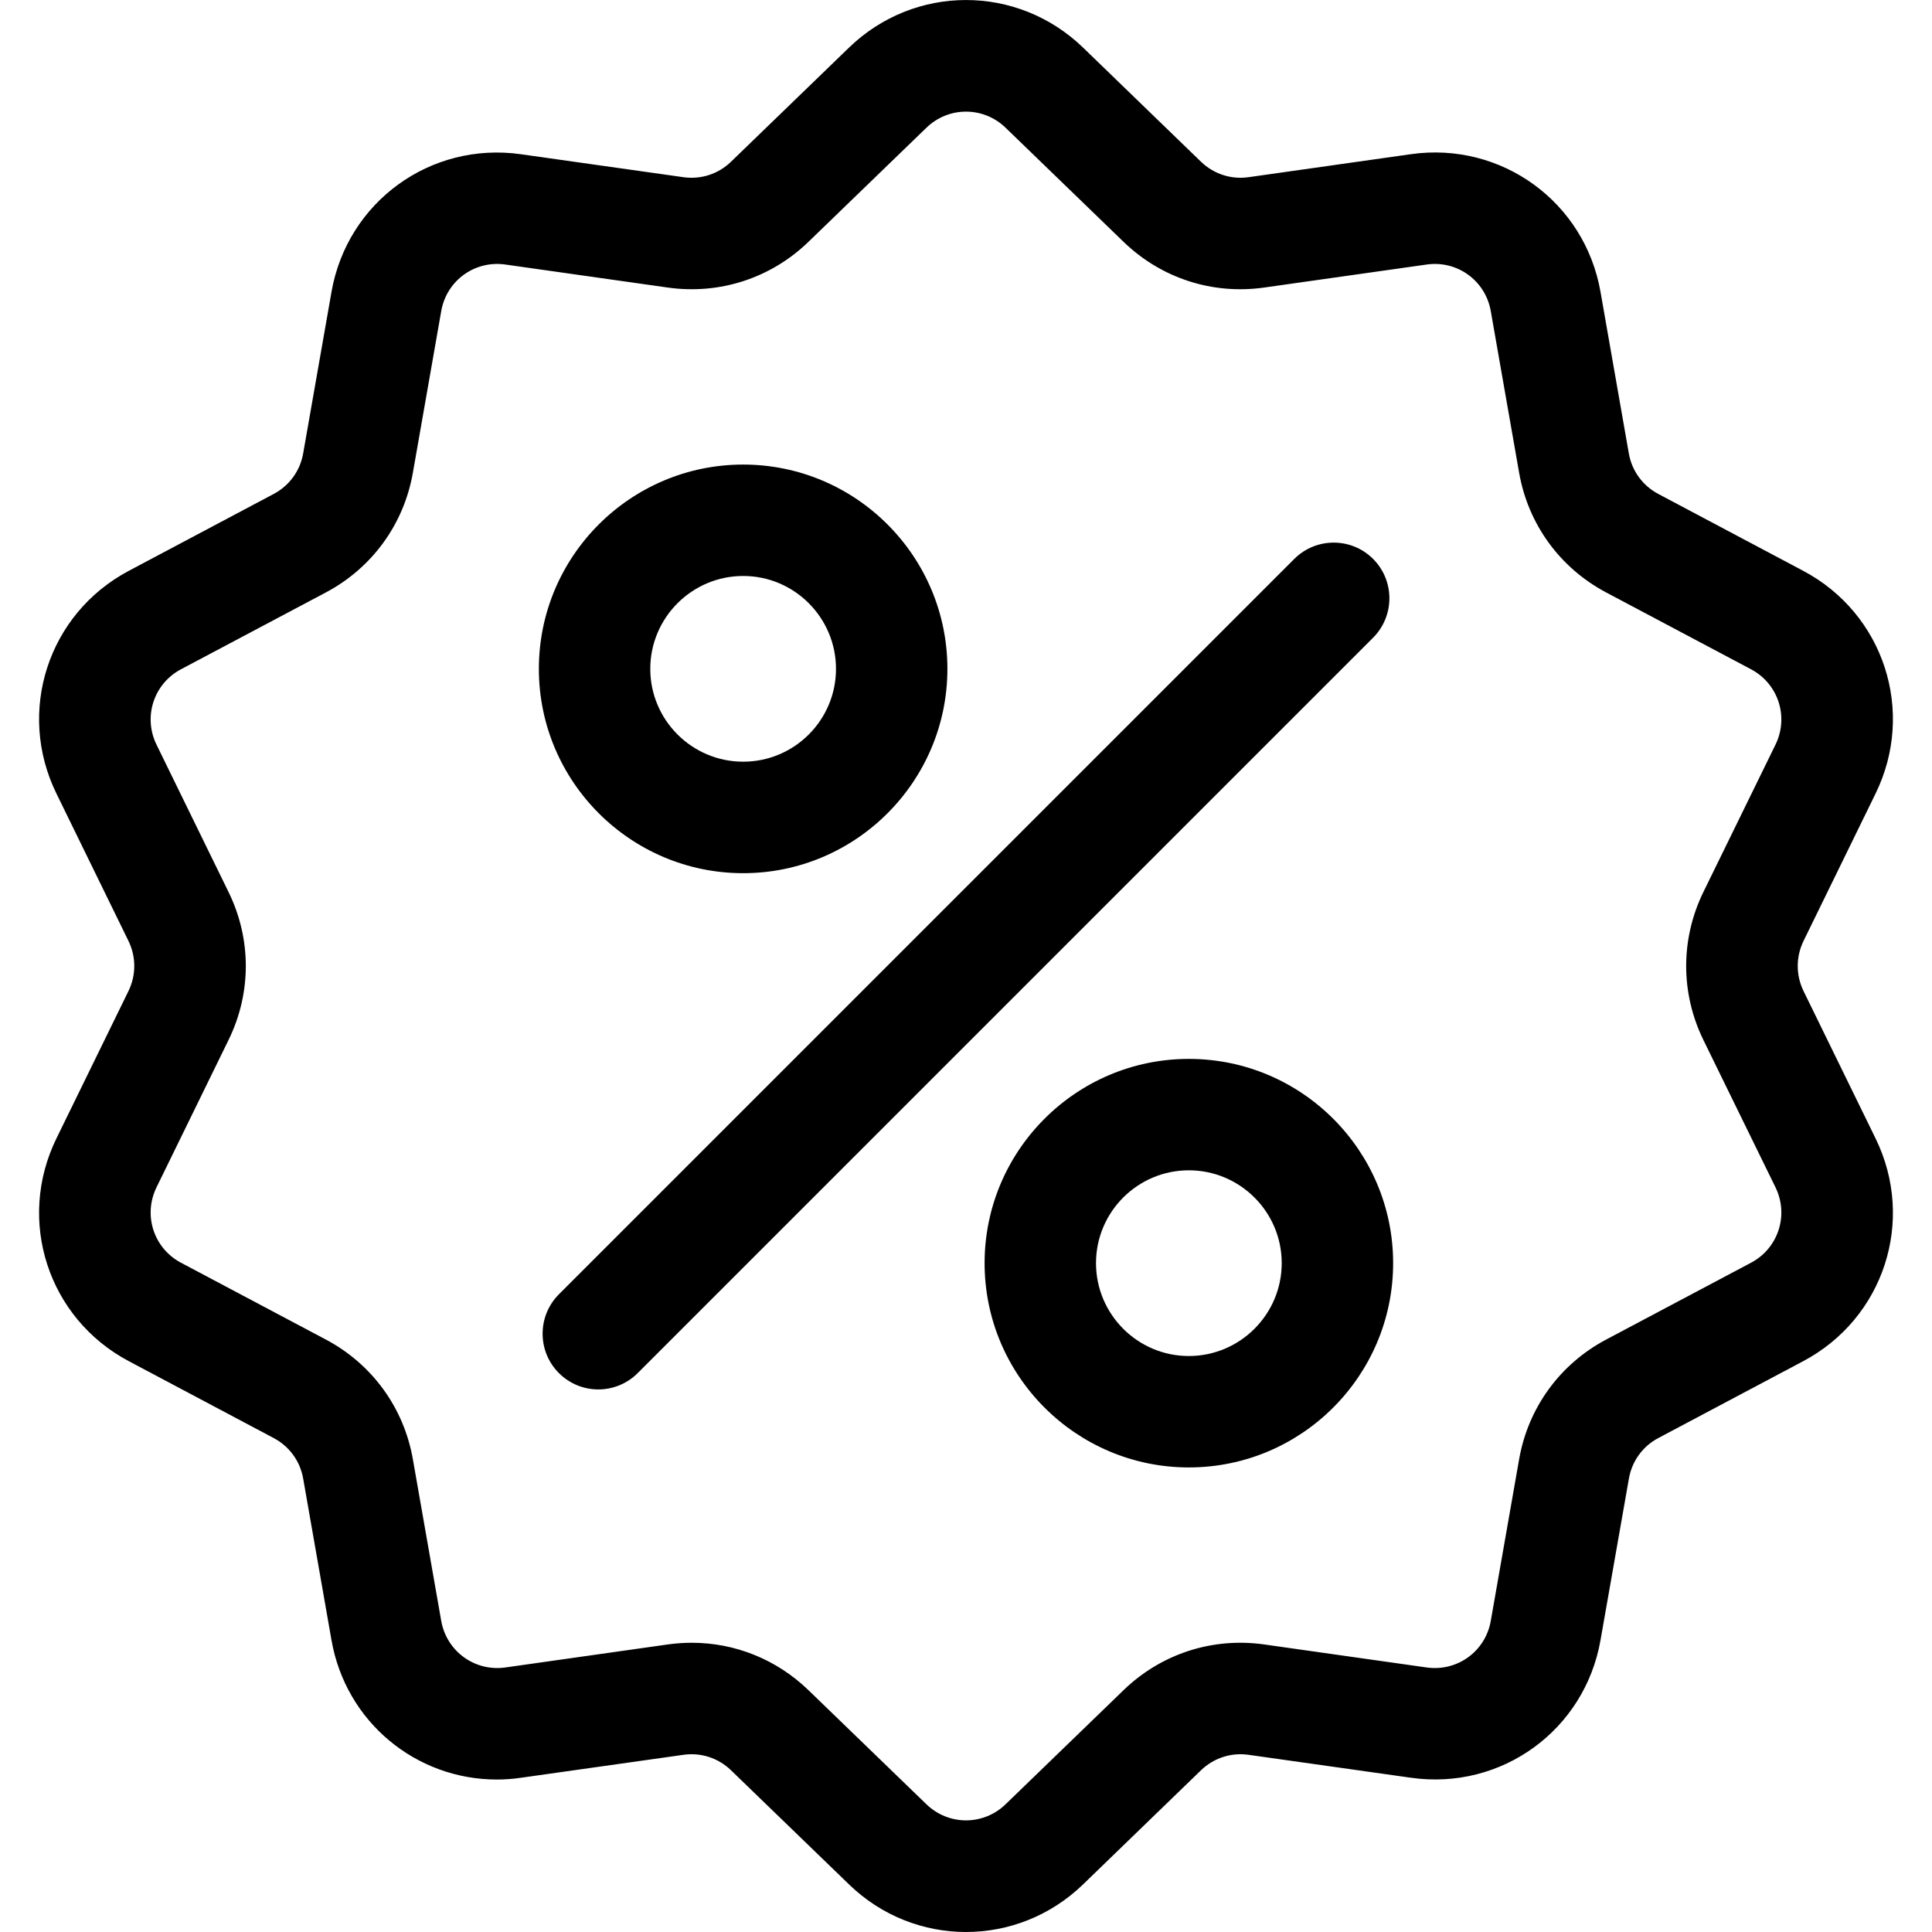 <svg width="24" height="24" viewBox="0 0 24 24" fill="none" xmlns="http://www.w3.org/2000/svg">
<g id="discount (1) 1" clip-path="url(#clip0_44_457)">
<g id="Group">
<g id="Group_2">
<path id="Vector" d="M22.404 12.311C22.308 12.113 22.308 11.887 22.404 11.689L23.299 9.858C23.798 8.838 23.403 7.623 22.4 7.091L20.6 6.136C20.406 6.033 20.272 5.85 20.234 5.633L19.882 3.625C19.686 2.508 18.652 1.757 17.529 1.915L15.511 2.201C15.293 2.232 15.078 2.162 14.919 2.009L13.455 0.592C12.639 -0.197 11.361 -0.197 10.546 0.592L9.081 2.009C8.923 2.162 8.707 2.232 8.489 2.201L6.471 1.916C5.347 1.757 4.314 2.508 4.118 3.626L3.766 5.633C3.728 5.85 3.594 6.033 3.4 6.136L1.6 7.091C0.597 7.623 0.202 8.839 0.701 9.858L1.596 11.689C1.692 11.887 1.692 12.113 1.596 12.311L0.701 14.142C0.202 15.162 0.597 16.377 1.6 16.909L3.4 17.864C3.594 17.967 3.728 18.15 3.766 18.367L4.118 20.375C4.296 21.392 5.169 22.106 6.172 22.106C6.27 22.106 6.371 22.099 6.471 22.084L8.489 21.799C8.707 21.768 8.923 21.838 9.081 21.991L10.546 23.408C10.953 23.803 11.477 24 12 24C12.523 24 13.047 23.803 13.455 23.408L14.919 21.991C15.078 21.838 15.293 21.768 15.511 21.799L17.529 22.084C18.653 22.243 19.686 21.492 19.882 20.375L20.235 18.367C20.273 18.15 20.406 17.967 20.6 17.864L22.4 16.909C23.403 16.377 23.798 15.162 23.299 14.142L22.404 12.311ZM21.752 15.686L19.951 16.641C19.377 16.946 18.983 17.488 18.871 18.128L18.519 20.135C18.453 20.514 18.103 20.767 17.723 20.714L15.705 20.428C15.061 20.337 14.424 20.544 13.957 20.996L12.492 22.413C12.216 22.68 11.784 22.68 11.508 22.413L10.043 20.996C9.648 20.614 9.132 20.407 8.593 20.407C8.495 20.407 8.395 20.414 8.295 20.428L6.277 20.714C5.897 20.767 5.548 20.513 5.481 20.135L5.129 18.128C5.017 17.488 4.623 16.946 4.049 16.641L2.248 15.686C1.909 15.506 1.776 15.095 1.944 14.75L2.839 12.919C3.125 12.335 3.125 11.665 2.839 11.081L1.944 9.25C1.776 8.905 1.909 8.494 2.248 8.314L4.049 7.359C4.623 7.054 5.017 6.512 5.129 5.872L5.481 3.865C5.547 3.486 5.897 3.232 6.277 3.286L8.295 3.572C8.939 3.663 9.576 3.456 10.043 3.004L11.508 1.587C11.784 1.32 12.216 1.32 12.492 1.587L13.957 3.004C14.424 3.456 15.061 3.663 15.704 3.572L17.723 3.286C18.103 3.232 18.453 3.486 18.519 3.865L18.871 5.872C18.983 6.512 19.377 7.054 19.951 7.359L21.752 8.314C22.091 8.494 22.224 8.905 22.056 9.25L21.16 11.081C20.875 11.665 20.875 12.335 21.16 12.919L22.056 14.75C22.224 15.095 22.091 15.506 21.752 15.686Z" fill="black"/>
</g>
</g>
<g id="Group_3">
<g id="Group_4">
<path id="Vector_2" d="M17.057 6.943C16.787 6.673 16.349 6.673 16.078 6.943L6.943 16.078C6.673 16.349 6.673 16.787 6.943 17.057C7.078 17.192 7.255 17.26 7.432 17.26C7.609 17.26 7.787 17.192 7.922 17.057L17.057 7.922C17.327 7.651 17.327 7.213 17.057 6.943Z" fill="black"/>
</g>
</g>
<g id="Group_5">
<g id="Group_6">
<path id="Vector_3" d="M9.232 5.771C7.832 5.771 6.694 6.909 6.694 8.309C6.694 9.708 7.832 10.847 9.232 10.847C10.631 10.847 11.769 9.708 11.769 8.309C11.769 6.909 10.631 5.771 9.232 5.771ZM9.232 9.462C8.596 9.462 8.078 8.945 8.078 8.309C8.078 7.673 8.596 7.155 9.232 7.155C9.868 7.155 10.385 7.673 10.385 8.309C10.385 8.945 9.868 9.462 9.232 9.462Z" fill="black"/>
</g>
</g>
<g id="Group_7">
<g id="Group_8">
<path id="Vector_4" d="M14.768 13.154C13.369 13.154 12.231 14.292 12.231 15.691C12.231 17.091 13.369 18.229 14.768 18.229C16.168 18.229 17.306 17.091 17.306 15.691C17.306 14.292 16.168 13.154 14.768 13.154ZM14.768 16.845C14.132 16.845 13.615 16.327 13.615 15.691C13.615 15.055 14.132 14.538 14.768 14.538C15.404 14.538 15.922 15.055 15.922 15.691C15.922 16.327 15.404 16.845 14.768 16.845Z" fill="black"/>
</g>
</g>
</g>
<defs>
<clipPath id="clip0_44_457">
<rect width="24" height="24" fill="white"/>
</clipPath>
</defs>
</svg>
